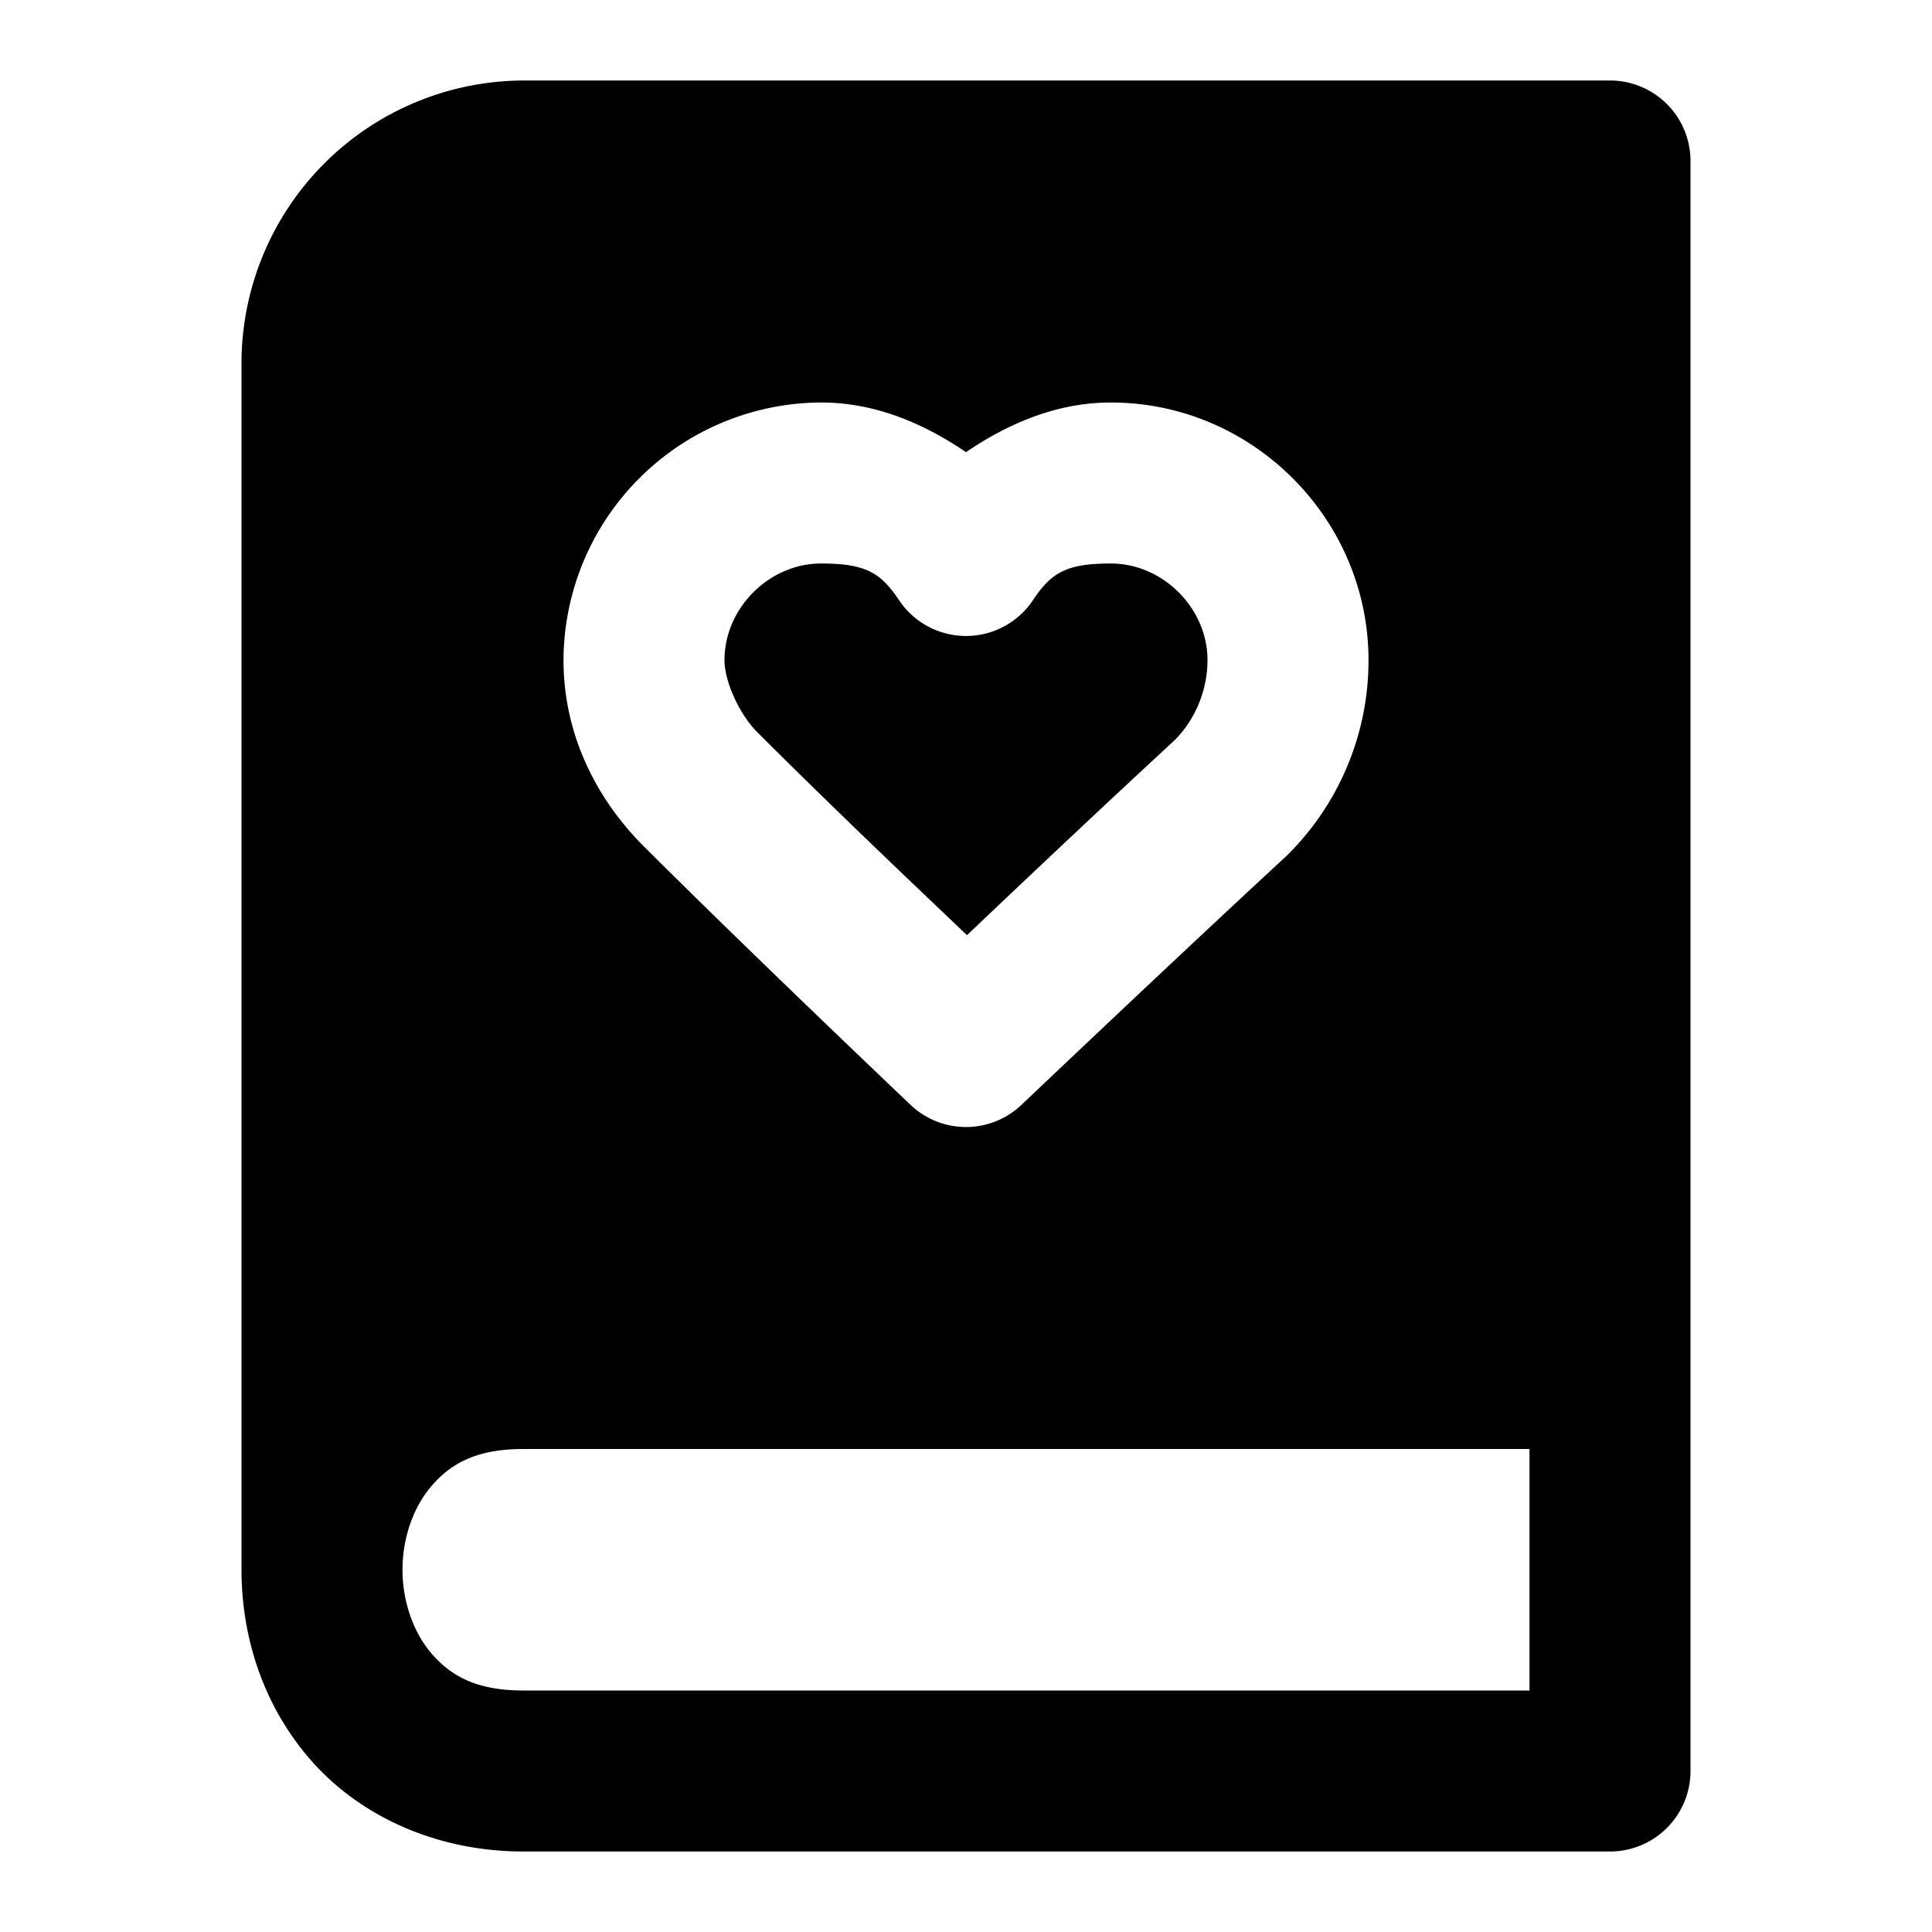 <svg xmlns="http://www.w3.org/2000/svg" width="24" height="24" viewBox="0 0 24 24">
  <path d="M10.2 7C9.554 7 9 7.555 9 8.2c0 .266.183.67.406.894 1.017 1.017 2.042 1.985 2.606 2.523.566-.537 1.55-1.471 2.582-2.424l.002-.002c.222-.223.404-.578.404-.992C15 7.555 14.445 7 13.8 7c-.55 0-.739.111-.968.455a1 1 0 0 1-1.664 0c-.23-.344-.419-.455-.969-.455Z"/>
  <path d="M6.5 1A3.515 3.515 0 0 0 3 4.5v15c0 .847.277 1.708.877 2.383S5.417 23 6.5 23H20a1 1 0 0 0 1-1V2a1 1 0 0 0-1-1Zm3.7 4c.665 0 1.268.255 1.8.617.532-.362 1.135-.617 1.8-.617C15.557 5 17 6.444 17 8.2a3.4 3.4 0 0 1-1.021 2.435c-1.29 1.19-3.29 3.09-3.29 3.09a1 1 0 0 1-1.378 0s-2-1.9-3.319-3.217C7.415 9.93 7 9.133 7 8.199A3.214 3.214 0 0 1 10.2 5ZM6.5 18H19v3H6.5c-.583 0-.894-.183-1.127-.445C5.14 20.292 5 19.903 5 19.5s.14-.792.373-1.055S5.917 18 6.5 18Z"/>
</svg>
